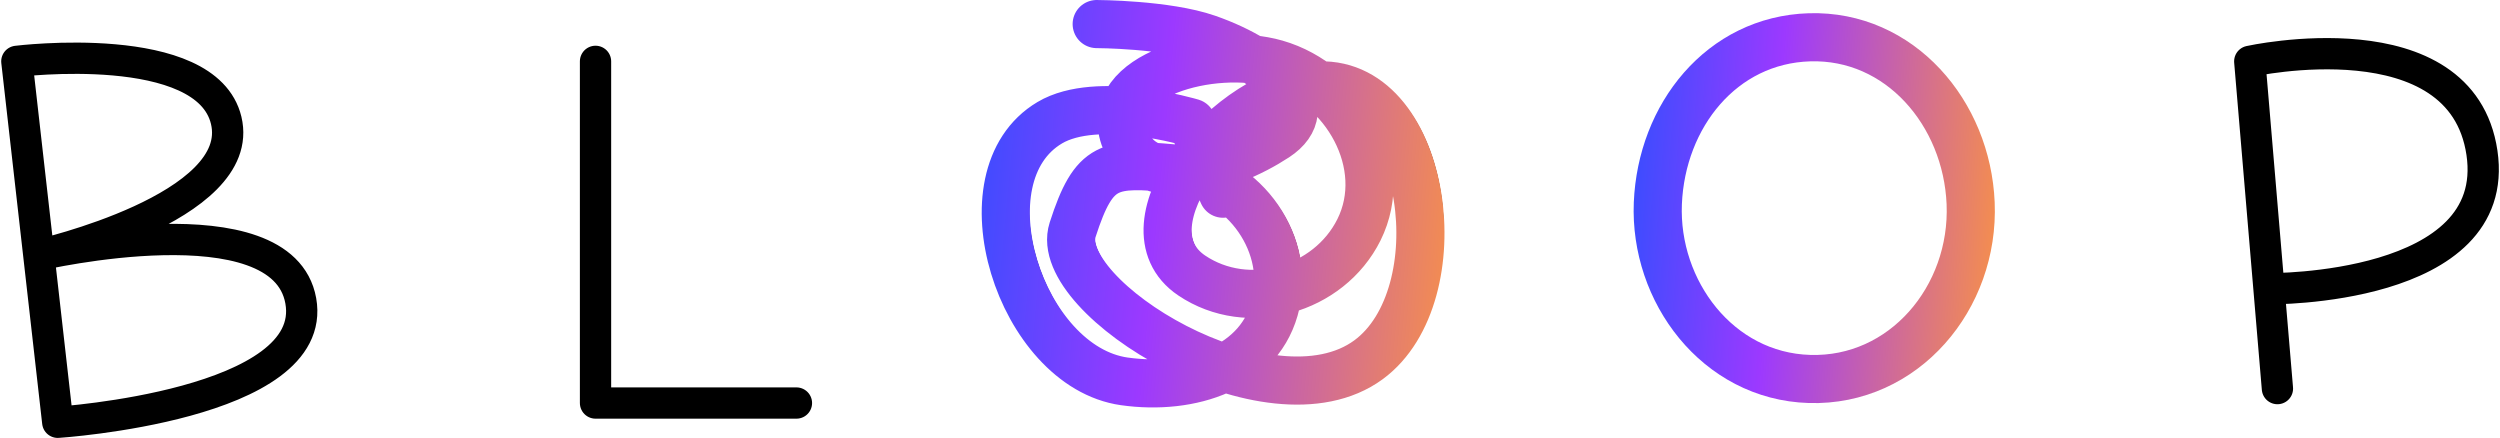 <svg width="1039" height="182" viewBox="0 0 1039 182" fill="none" xmlns="http://www.w3.org/2000/svg">
<path d="M16.123 106L24 175.5C24 175.5 132.809 168.402 125 125C117.357 82.521 16.123 106 16.123 106ZM16.123 106L7 25.5C7 25.5 85.745 15.682 94 50C102.761 86.42 16.123 106 16.123 106ZM247.5 25.5V167.5H331M459 9C459 9 487.997 9.078 505 15C532.911 24.721 552.228 43.709 533.5 56C512.785 69.594 478.584 79.421 470.5 56C461.581 30.161 507.231 17.941 533.5 25.5C562.452 33.832 581.422 67.528 568 94.5C555.465 119.691 521.843 129.211 498.5 113.5C467.68 92.756 514.367 35.667 551.5 34.5C596.712 33.079 608.439 121.699 572 148.5C530.95 178.692 440 122.5 449 94.5C458 66.5 464.521 66.684 491 69C518.35 71.393 539.43 98.194 533.5 125C527.52 152.03 497.912 161.372 470.5 157.5C427.237 151.389 401.926 72.297 439.5 50C459.315 38.242 498.5 50 498.5 50L511.5 79.5M946.5 161.5L942.991 120M942.991 120L935 25.5C935 25.5 1023 6 1031.5 63.5C1040 121 942.991 120 942.991 120Z" stroke="black" stroke-width="13" stroke-linecap="round" stroke-linejoin="round"/>
<path d="M819 84.5C817.439 46.973 789.542 14.346 752 15.5C715.529 16.621 690.507 48.043 689 84.5C687.493 120.957 713.766 156.335 752 157.5C791.256 158.696 820.632 123.74 819 84.5Z" stroke="url(#paint0_linear_271_12470)" stroke-width="20" stroke-linecap="round" stroke-linejoin="round"/>
<path d="M455.783 10C455.783 10 484.78 10.078 501.783 16C529.694 25.721 549.011 44.709 530.283 57C509.569 70.594 475.368 80.421 467.283 57C458.364 31.161 504.015 18.941 530.283 26.5C559.235 34.832 578.205 68.528 564.783 95.5C552.248 120.691 518.626 130.211 495.283 114.5C464.463 93.756 511.15 36.667 548.283 35.5C593.495 34.079 605.222 122.699 568.783 149.5C527.733 179.692 436.783 123.5 445.783 95.5C454.783 67.5 461.304 67.684 487.783 70C515.133 72.393 536.213 99.194 530.283 126C524.303 153.03 494.695 162.372 467.283 158.5C424.021 152.389 398.709 73.297 436.283 51C456.098 39.242 495.283 51 495.283 51L508.283 80.5" stroke="url(#paint1_linear_271_12470)" stroke-width="20" stroke-linecap="round" stroke-linejoin="round"/>
<defs>
<linearGradient id="paint0_linear_271_12470" x1="670.349" y1="157.53" x2="836.075" y2="169.888" gradientUnits="userSpaceOnUse">
<stop stop-color="#394DFF"/>
<stop offset="0.364" stop-color="#9C39FF"/>
<stop offset="1" stop-color="#FF9839"/>
</linearGradient>
<linearGradient id="paint1_linear_271_12470" x1="393.381" y1="159.337" x2="612.148" y2="179.889" gradientUnits="userSpaceOnUse">
<stop stop-color="#394DFF"/>
<stop offset="0.364" stop-color="#9C39FF"/>
<stop offset="1" stop-color="#FF9839"/>
</linearGradient>
</defs>
</svg>
